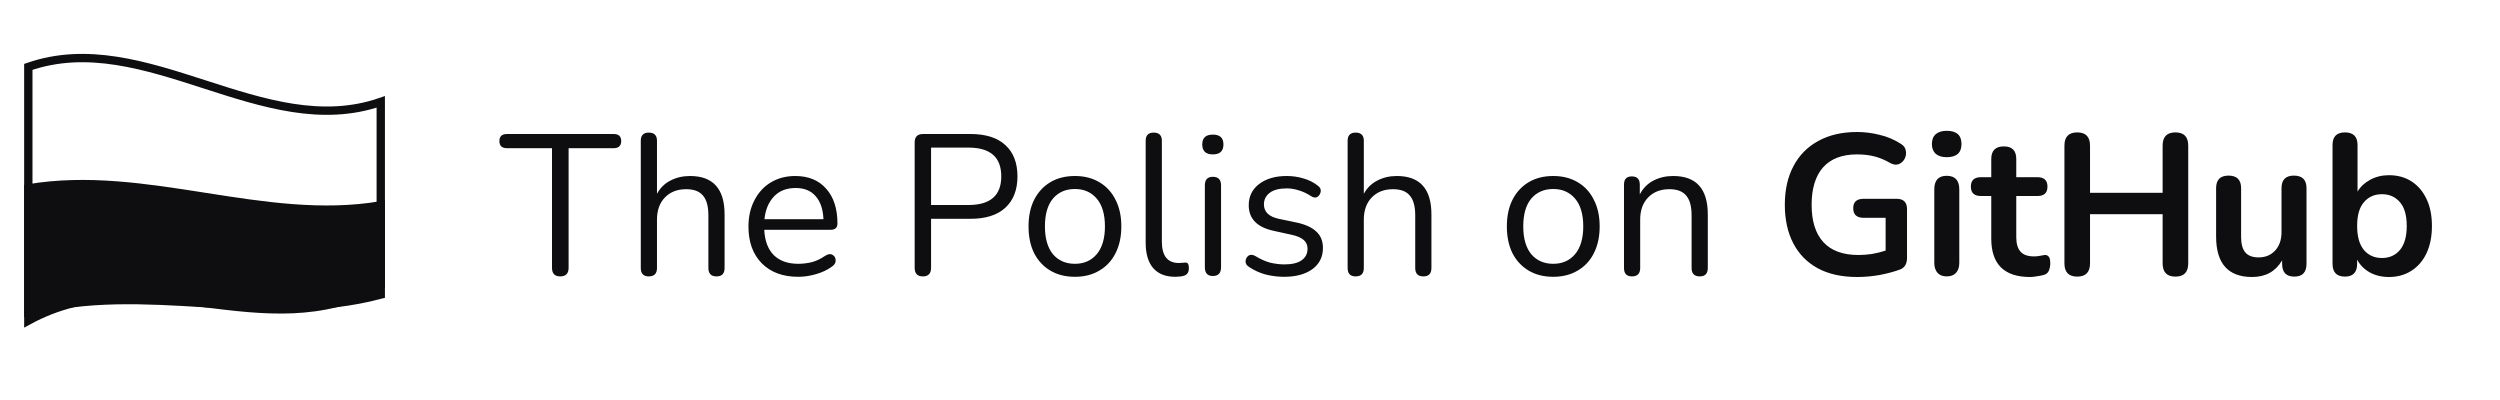 <svg width="300" height="48" viewBox="0 0 300 48" fill="none" xmlns="http://www.w3.org/2000/svg">
<path d="M45.691 34.275C31.591 41.977 17.499 30.773 3.399 38.475C3.399 28.328 3.399 18.172 3.399 8.025C17.499 3.127 31.591 17.122 45.691 12.225C45.691 19.575 45.691 26.925 45.691 34.275Z" stroke="#0E0E10" stroke-miterlimit="10"/>
<path fill-rule="evenodd" clip-rule="evenodd" d="M45.691 35.355C31.591 39.097 17.499 33.653 3.399 37.395C3.399 32.468 3.399 27.532 3.399 22.605C17.499 20.227 31.591 27.023 45.691 24.645C45.691 28.215 45.691 31.785 45.691 35.355Z" fill="#0E0E10"/>
<path d="M45.691 35.355C31.591 39.097 17.499 33.653 3.399 37.395C3.399 32.468 3.399 27.532 3.399 22.605C17.499 20.227 31.591 27.023 45.691 24.645C45.691 28.215 45.691 31.785 45.691 35.355Z" stroke="#0E0E10" stroke-miterlimit="10"/>
<path d="M67.224 33.168C66.568 33.168 66.24 32.824 66.24 32.136V17.784H60.84C60.232 17.784 59.928 17.496 59.928 16.92C59.928 16.36 60.232 16.08 60.84 16.08H73.632C74.24 16.08 74.544 16.36 74.544 16.92C74.544 17.496 74.24 17.784 73.632 17.784H68.232V32.136C68.232 32.824 67.896 33.168 67.224 33.168ZM77.854 33.168C77.214 33.168 76.894 32.832 76.894 32.16V16.896C76.894 16.24 77.214 15.912 77.854 15.912C78.51 15.912 78.838 16.24 78.838 16.896V23.256C79.222 22.552 79.758 22.024 80.446 21.672C81.15 21.304 81.934 21.12 82.798 21.12C85.566 21.12 86.95 22.656 86.95 25.728V32.16C86.95 32.832 86.63 33.168 85.99 33.168C85.334 33.168 85.006 32.832 85.006 32.16V25.848C85.006 24.76 84.79 23.968 84.358 23.472C83.942 22.96 83.27 22.704 82.342 22.704C81.27 22.704 80.414 23.04 79.774 23.712C79.15 24.368 78.838 25.248 78.838 26.352V32.16C78.838 32.832 78.51 33.168 77.854 33.168ZM95.791 33.216C93.951 33.216 92.495 32.68 91.423 31.608C90.351 30.52 89.815 29.048 89.815 27.192C89.815 25.992 90.055 24.936 90.535 24.024C91.015 23.096 91.671 22.384 92.503 21.888C93.351 21.376 94.327 21.12 95.431 21.12C97.015 21.12 98.255 21.632 99.151 22.656C100.047 23.664 100.495 25.056 100.495 26.832C100.495 27.328 100.215 27.576 99.655 27.576H91.711C91.775 28.904 92.159 29.92 92.863 30.624C93.567 31.312 94.543 31.656 95.791 31.656C96.319 31.656 96.855 31.592 97.399 31.464C97.943 31.32 98.471 31.072 98.983 30.72C99.351 30.48 99.655 30.432 99.895 30.576C100.151 30.72 100.279 30.944 100.279 31.248C100.295 31.536 100.135 31.792 99.799 32.016C99.271 32.4 98.639 32.696 97.903 32.904C97.183 33.112 96.479 33.216 95.791 33.216ZM95.479 22.56C94.375 22.56 93.503 22.904 92.863 23.592C92.223 24.28 91.847 25.184 91.735 26.304H98.815C98.767 25.12 98.455 24.2 97.879 23.544C97.319 22.888 96.519 22.56 95.479 22.56ZM110.744 33.168C110.088 33.168 109.76 32.824 109.76 32.136V17.088C109.76 16.416 110.096 16.08 110.768 16.08H116.456C118.28 16.08 119.672 16.52 120.632 17.4C121.608 18.28 122.096 19.536 122.096 21.168C122.096 22.784 121.608 24.04 120.632 24.936C119.672 25.816 118.28 26.256 116.456 26.256H111.728V32.136C111.728 32.824 111.4 33.168 110.744 33.168ZM111.728 24.6H116.216C118.84 24.6 120.152 23.456 120.152 21.168C120.152 18.864 118.84 17.712 116.216 17.712H111.728V24.6ZM128.992 33.216C127.856 33.216 126.872 32.968 126.04 32.472C125.208 31.976 124.56 31.28 124.096 30.384C123.648 29.472 123.424 28.4 123.424 27.168C123.424 25.936 123.648 24.872 124.096 23.976C124.56 23.064 125.208 22.36 126.04 21.864C126.872 21.368 127.856 21.12 128.992 21.12C130.112 21.12 131.088 21.368 131.92 21.864C132.768 22.36 133.416 23.064 133.864 23.976C134.328 24.872 134.56 25.936 134.56 27.168C134.56 28.4 134.328 29.472 133.864 30.384C133.416 31.28 132.768 31.976 131.92 32.472C131.088 32.968 130.112 33.216 128.992 33.216ZM128.992 31.656C130.08 31.656 130.952 31.272 131.608 30.504C132.264 29.72 132.592 28.608 132.592 27.168C132.592 25.712 132.264 24.6 131.608 23.832C130.952 23.064 130.08 22.68 128.992 22.68C127.888 22.68 127.008 23.064 126.352 23.832C125.712 24.6 125.392 25.712 125.392 27.168C125.392 28.608 125.712 29.72 126.352 30.504C127.008 31.272 127.888 31.656 128.992 31.656ZM141.032 33.216C139.88 33.216 139 32.872 138.392 32.184C137.784 31.48 137.48 30.464 137.48 29.136V16.896C137.48 16.24 137.8 15.912 138.44 15.912C139.096 15.912 139.424 16.24 139.424 16.896V28.992C139.424 30.704 140.104 31.56 141.464 31.56C141.608 31.56 141.736 31.552 141.848 31.536C141.96 31.52 142.072 31.512 142.184 31.512C142.36 31.496 142.48 31.536 142.544 31.632C142.624 31.728 142.664 31.92 142.664 32.208C142.664 32.752 142.392 33.064 141.848 33.144C141.72 33.176 141.584 33.192 141.44 33.192C141.296 33.208 141.16 33.216 141.032 33.216ZM145.542 18.528C144.694 18.528 144.27 18.128 144.27 17.328C144.27 16.544 144.694 16.152 145.542 16.152C146.39 16.152 146.814 16.544 146.814 17.328C146.814 18.128 146.39 18.528 145.542 18.528ZM145.542 33.12C144.902 33.12 144.582 32.768 144.582 32.064V22.248C144.582 21.56 144.902 21.216 145.542 21.216C146.198 21.216 146.526 21.56 146.526 22.248V32.064C146.526 32.768 146.198 33.12 145.542 33.12ZM154.096 33.216C153.376 33.216 152.648 33.128 151.912 32.952C151.192 32.76 150.52 32.456 149.896 32.04C149.608 31.864 149.464 31.64 149.464 31.368C149.48 31.08 149.592 30.856 149.8 30.696C150.008 30.536 150.272 30.536 150.592 30.696C151.216 31.08 151.816 31.352 152.392 31.512C152.984 31.656 153.568 31.728 154.144 31.728C155.056 31.728 155.744 31.56 156.208 31.224C156.672 30.888 156.904 30.432 156.904 29.856C156.904 29.408 156.752 29.056 156.448 28.8C156.144 28.528 155.664 28.32 155.008 28.176L152.824 27.696C150.84 27.264 149.848 26.24 149.848 24.624C149.848 23.568 150.264 22.72 151.096 22.08C151.944 21.44 153.048 21.12 154.408 21.12C155.096 21.12 155.76 21.216 156.4 21.408C157.04 21.584 157.616 21.872 158.128 22.272C158.4 22.464 158.52 22.696 158.488 22.968C158.456 23.24 158.328 23.456 158.104 23.616C157.896 23.76 157.64 23.736 157.336 23.544C156.856 23.224 156.368 22.992 155.872 22.848C155.376 22.688 154.888 22.608 154.408 22.608C153.512 22.608 152.832 22.784 152.368 23.136C151.904 23.488 151.672 23.952 151.672 24.528C151.672 25.424 152.264 26 153.448 26.256L155.632 26.712C156.656 26.936 157.432 27.296 157.96 27.792C158.488 28.272 158.752 28.928 158.752 29.76C158.752 30.832 158.328 31.68 157.48 32.304C156.632 32.912 155.504 33.216 154.096 33.216ZM162.675 33.168C162.035 33.168 161.715 32.832 161.715 32.16V16.896C161.715 16.24 162.035 15.912 162.675 15.912C163.331 15.912 163.659 16.24 163.659 16.896V23.256C164.043 22.552 164.579 22.024 165.267 21.672C165.971 21.304 166.755 21.12 167.619 21.12C170.387 21.12 171.771 22.656 171.771 25.728V32.16C171.771 32.832 171.451 33.168 170.811 33.168C170.155 33.168 169.827 32.832 169.827 32.16V25.848C169.827 24.76 169.611 23.968 169.179 23.472C168.763 22.96 168.091 22.704 167.163 22.704C166.091 22.704 165.235 23.04 164.595 23.712C163.971 24.368 163.659 25.248 163.659 26.352V32.16C163.659 32.832 163.331 33.168 162.675 33.168ZM186.391 33.216C185.255 33.216 184.271 32.968 183.439 32.472C182.607 31.976 181.959 31.28 181.495 30.384C181.047 29.472 180.823 28.4 180.823 27.168C180.823 25.936 181.047 24.872 181.495 23.976C181.959 23.064 182.607 22.36 183.439 21.864C184.271 21.368 185.255 21.12 186.391 21.12C187.511 21.12 188.487 21.368 189.319 21.864C190.167 22.36 190.815 23.064 191.263 23.976C191.727 24.872 191.959 25.936 191.959 27.168C191.959 28.4 191.727 29.472 191.263 30.384C190.815 31.28 190.167 31.976 189.319 32.472C188.487 32.968 187.511 33.216 186.391 33.216ZM186.391 31.656C187.479 31.656 188.351 31.272 189.007 30.504C189.663 29.72 189.991 28.608 189.991 27.168C189.991 25.712 189.663 24.6 189.007 23.832C188.351 23.064 187.479 22.68 186.391 22.68C185.287 22.68 184.407 23.064 183.751 23.832C183.111 24.6 182.791 25.712 182.791 27.168C182.791 28.608 183.111 29.72 183.751 30.504C184.407 31.272 185.287 31.656 186.391 31.656ZM195.839 33.168C195.199 33.168 194.879 32.832 194.879 32.16V22.152C194.879 21.496 195.191 21.168 195.815 21.168C196.455 21.168 196.775 21.496 196.775 22.152V23.328C197.159 22.592 197.703 22.04 198.407 21.672C199.111 21.304 199.903 21.12 200.783 21.12C203.551 21.12 204.935 22.656 204.935 25.728V32.16C204.935 32.832 204.615 33.168 203.975 33.168C203.319 33.168 202.991 32.832 202.991 32.16V25.848C202.991 24.76 202.775 23.968 202.343 23.472C201.927 22.96 201.255 22.704 200.327 22.704C199.255 22.704 198.399 23.04 197.759 23.712C197.135 24.368 196.823 25.248 196.823 26.352V32.16C196.823 32.832 196.495 33.168 195.839 33.168ZM222.867 33.24C220.995 33.24 219.411 32.888 218.115 32.184C216.835 31.48 215.859 30.48 215.187 29.184C214.515 27.888 214.179 26.352 214.179 24.576C214.179 22.784 214.523 21.24 215.211 19.944C215.899 18.632 216.891 17.624 218.187 16.92C219.483 16.2 221.035 15.84 222.843 15.84C223.739 15.84 224.635 15.952 225.531 16.176C226.443 16.384 227.299 16.744 228.099 17.256C228.451 17.464 228.651 17.744 228.699 18.096C228.763 18.432 228.715 18.752 228.555 19.056C228.395 19.36 228.155 19.576 227.835 19.704C227.515 19.816 227.163 19.76 226.779 19.536C226.171 19.184 225.555 18.928 224.931 18.768C224.307 18.608 223.611 18.528 222.843 18.528C221.051 18.528 219.691 19.048 218.763 20.088C217.851 21.128 217.395 22.624 217.395 24.576C217.395 26.544 217.867 28.04 218.811 29.064C219.755 30.088 221.155 30.6 223.011 30.6C223.539 30.6 224.075 30.56 224.619 30.48C225.179 30.384 225.731 30.248 226.275 30.072V26.136H223.635C222.803 26.136 222.387 25.752 222.387 24.984C222.387 24.232 222.803 23.856 223.635 23.856H227.595C228.427 23.856 228.843 24.272 228.843 25.104V30.936C228.843 31.672 228.555 32.144 227.979 32.352C227.275 32.608 226.467 32.824 225.555 33C224.643 33.16 223.747 33.24 222.867 33.24ZM233.603 18.864C233.043 18.864 232.603 18.728 232.283 18.456C231.979 18.168 231.827 17.776 231.827 17.28C231.827 16.768 231.979 16.376 232.283 16.104C232.603 15.832 233.043 15.696 233.603 15.696C234.787 15.696 235.379 16.224 235.379 17.28C235.379 18.336 234.787 18.864 233.603 18.864ZM233.603 33.168C233.123 33.168 232.755 33.024 232.499 32.736C232.243 32.448 232.115 32.048 232.115 31.536V22.728C232.115 21.64 232.611 21.096 233.603 21.096C234.611 21.096 235.115 21.64 235.115 22.728V31.536C235.115 32.048 234.987 32.448 234.731 32.736C234.475 33.024 234.099 33.168 233.603 33.168ZM243.608 33.24C240.504 33.24 238.952 31.704 238.952 28.632V23.52H237.704C236.904 23.52 236.504 23.144 236.504 22.392C236.504 21.64 236.904 21.264 237.704 21.264H238.952V19.08C238.952 18.072 239.456 17.568 240.464 17.568C241.456 17.568 241.952 18.072 241.952 19.08V21.264H244.496C245.296 21.264 245.696 21.64 245.696 22.392C245.696 23.144 245.296 23.52 244.496 23.52H241.952V28.464C241.952 29.232 242.12 29.808 242.456 30.192C242.792 30.576 243.336 30.768 244.088 30.768C244.36 30.768 244.6 30.744 244.808 30.696C245.016 30.648 245.2 30.616 245.36 30.6C245.552 30.584 245.712 30.648 245.84 30.792C245.968 30.92 246.032 31.192 246.032 31.608C246.032 31.928 245.976 32.216 245.864 32.472C245.768 32.712 245.584 32.88 245.312 32.976C245.104 33.04 244.832 33.096 244.496 33.144C244.16 33.208 243.864 33.24 243.608 33.24ZM249.267 33.192C248.243 33.192 247.731 32.664 247.731 31.608V17.472C247.731 16.416 248.243 15.888 249.267 15.888C250.291 15.888 250.803 16.416 250.803 17.472V23.136H259.515V17.472C259.515 16.416 260.027 15.888 261.051 15.888C262.075 15.888 262.587 16.416 262.587 17.472V31.608C262.587 32.664 262.075 33.192 261.051 33.192C260.027 33.192 259.515 32.664 259.515 31.608V25.704H250.803V31.608C250.803 32.664 250.291 33.192 249.267 33.192ZM270.253 33.24C267.373 33.24 265.933 31.624 265.933 28.392V22.584C265.933 21.576 266.429 21.072 267.421 21.072C268.429 21.072 268.933 21.576 268.933 22.584V28.44C268.933 29.272 269.101 29.888 269.437 30.288C269.773 30.688 270.309 30.888 271.045 30.888C271.845 30.888 272.501 30.616 273.013 30.072C273.525 29.512 273.781 28.776 273.781 27.864V22.584C273.781 21.576 274.277 21.072 275.269 21.072C276.277 21.072 276.781 21.576 276.781 22.584V31.656C276.781 32.68 276.293 33.192 275.317 33.192C274.341 33.192 273.853 32.68 273.853 31.656V31.248C273.069 32.576 271.869 33.24 270.253 33.24ZM286.672 33.24C285.808 33.24 285.04 33.056 284.368 32.688C283.696 32.304 283.192 31.792 282.856 31.152V31.656C282.856 32.68 282.368 33.192 281.392 33.192C280.4 33.192 279.904 32.68 279.904 31.656V17.4C279.904 16.392 280.4 15.888 281.392 15.888C282.4 15.888 282.904 16.392 282.904 17.4V22.992C283.256 22.4 283.76 21.928 284.416 21.576C285.088 21.208 285.84 21.024 286.672 21.024C287.712 21.024 288.616 21.272 289.384 21.768C290.152 22.264 290.752 22.968 291.184 23.88C291.616 24.776 291.832 25.856 291.832 27.12C291.832 28.368 291.616 29.456 291.184 30.384C290.752 31.296 290.144 32 289.36 32.496C288.592 32.992 287.696 33.24 286.672 33.24ZM285.832 30.96C286.728 30.96 287.448 30.64 287.992 30C288.536 29.344 288.808 28.384 288.808 27.12C288.808 25.84 288.536 24.888 287.992 24.264C287.448 23.624 286.728 23.304 285.832 23.304C284.936 23.304 284.216 23.624 283.672 24.264C283.128 24.888 282.856 25.84 282.856 27.12C282.856 28.384 283.128 29.344 283.672 30C284.216 30.64 284.936 30.96 285.832 30.96Z" fill="#0E0E10"/>
</svg>
